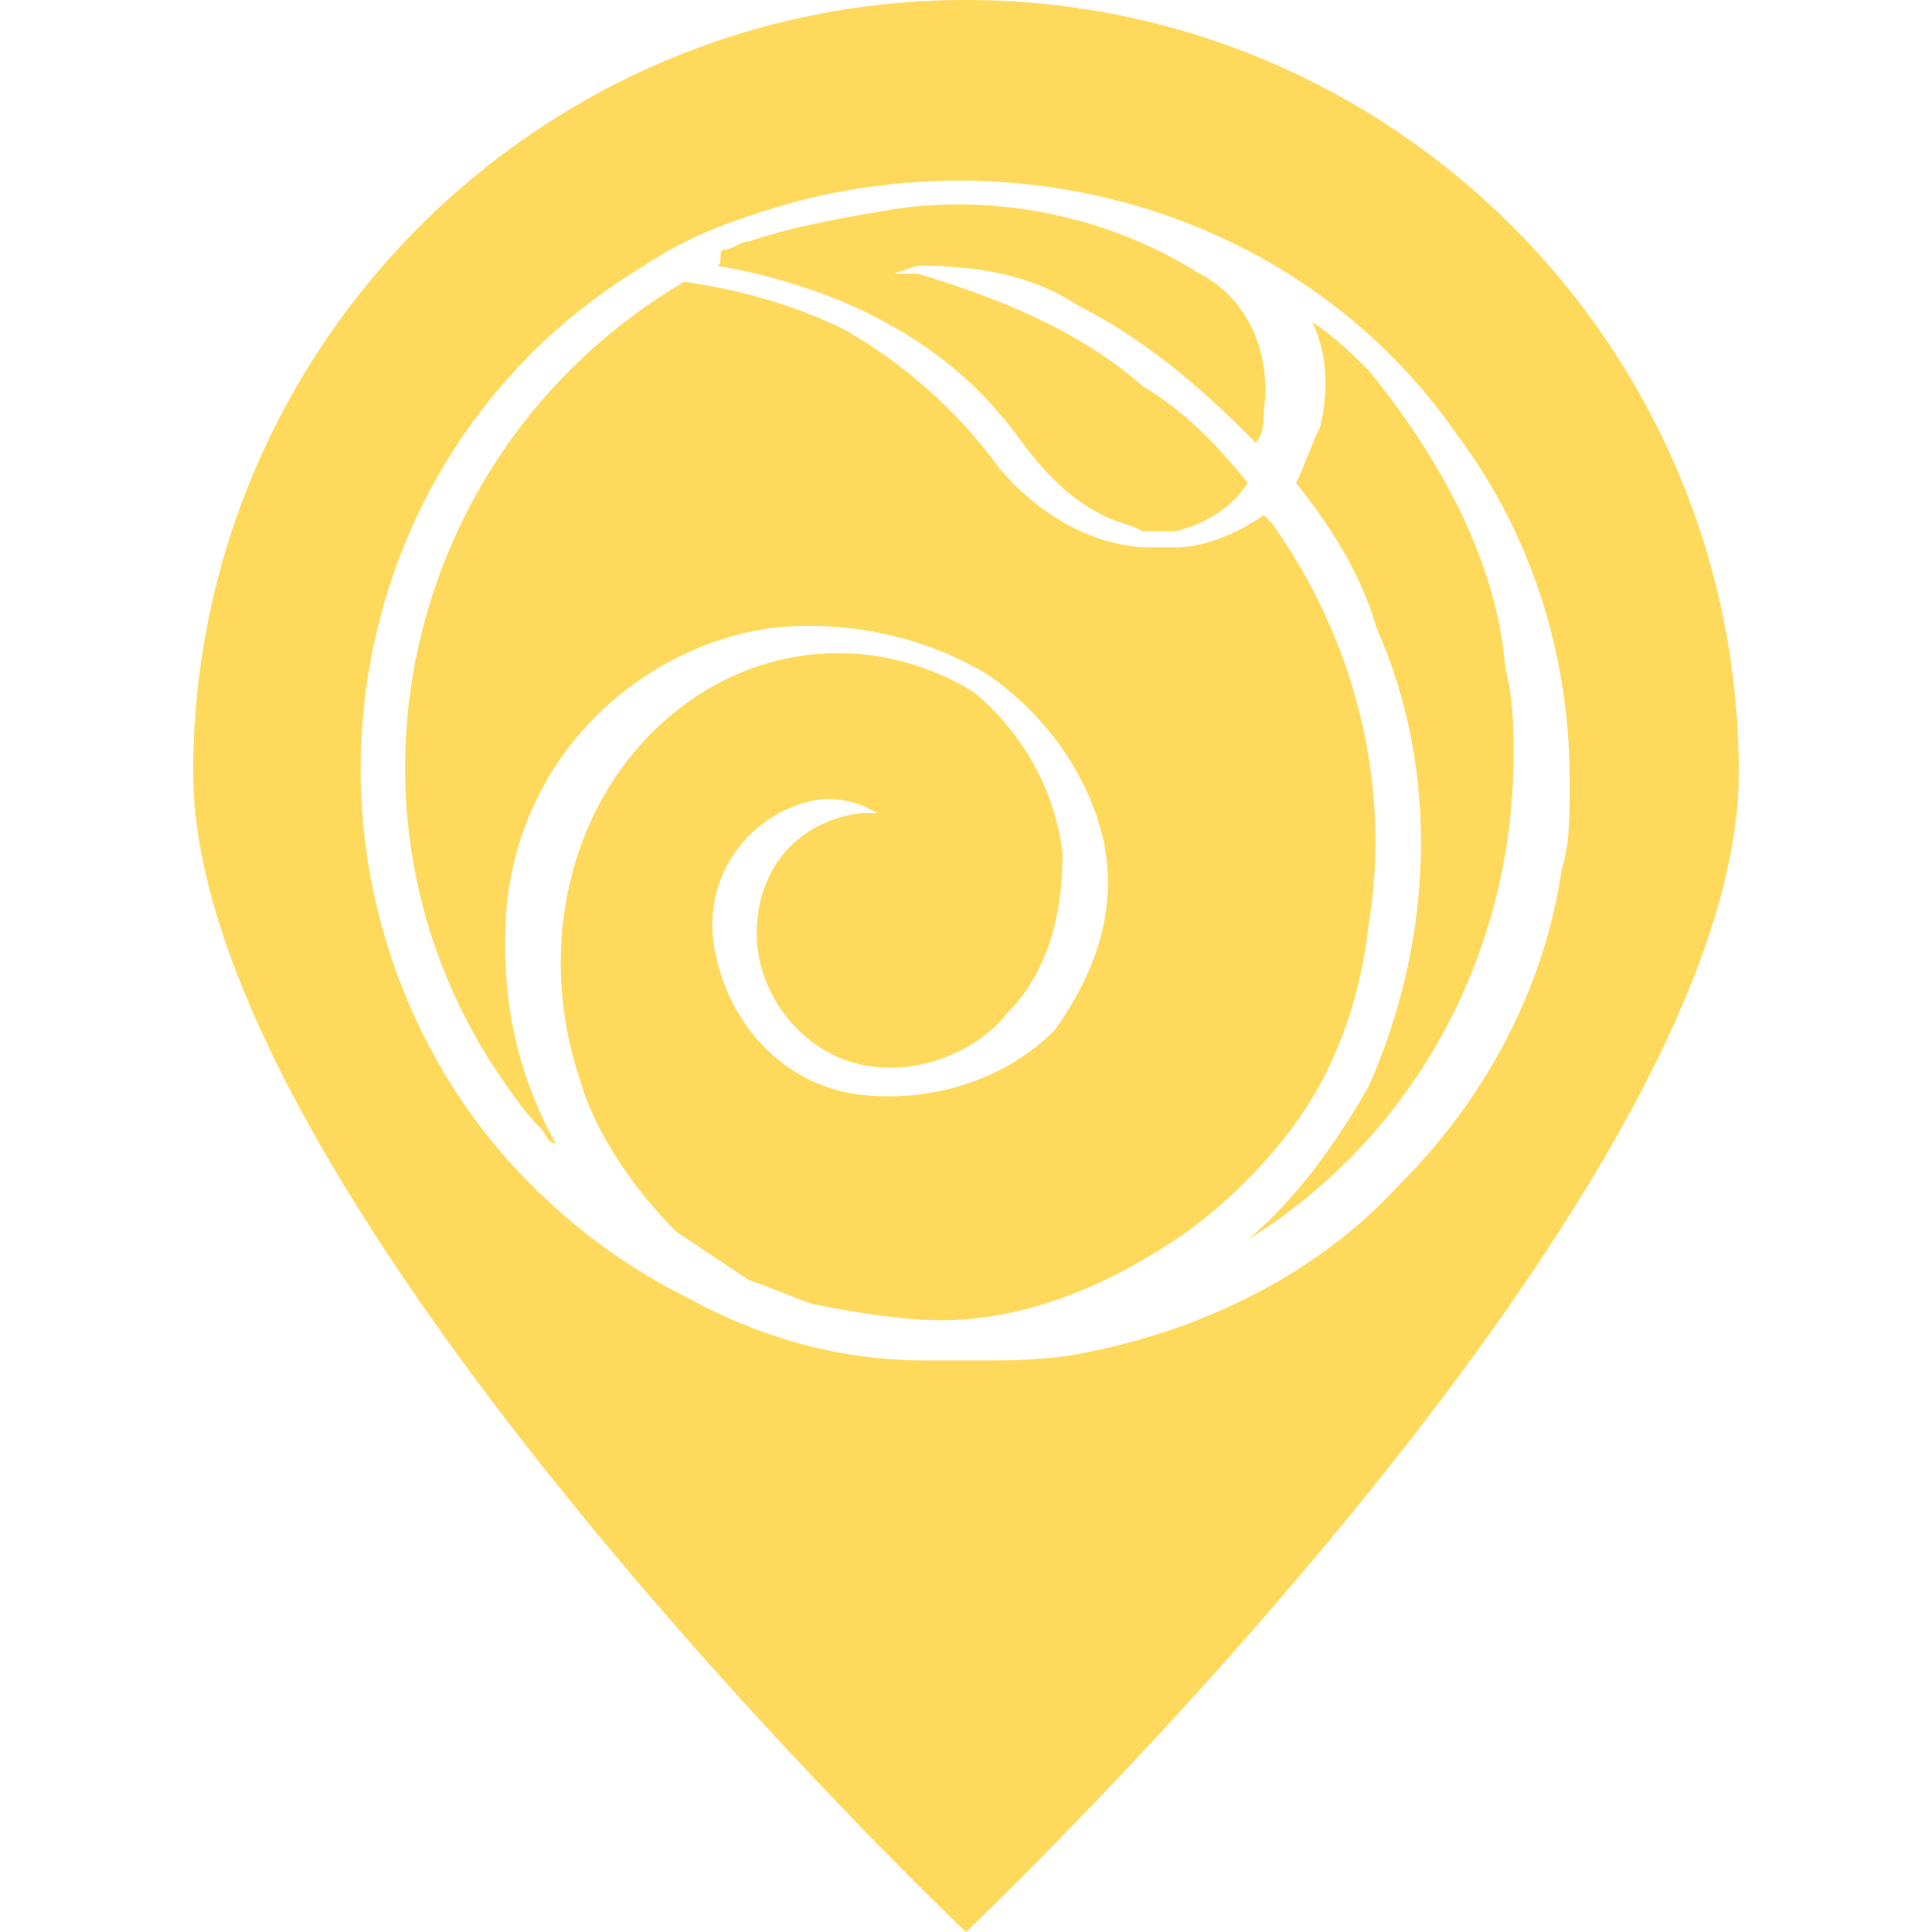 <?xml version="1.0" encoding="utf-8"?>
<!-- Generator: Adobe Illustrator 22.0.1, SVG Export Plug-In . SVG Version: 6.00 Build 0)  -->
<svg version="1.1" id="Layer_1" xmlns="http://www.w3.org/2000/svg" xmlns:xlink="http://www.w3.org/1999/xlink" x="0px" y="0px"
	 viewBox="0 0 24 24" style="enable-background:new 0 0 24 24;" xml:space="preserve">
<style type="text/css">
	.st0{fill:#FFD95B;}
</style>
<title>pmt_geoicon</title>
<g>
	<path class="st0" d="M12.7,5.5c0.3,0.4,0.6,0.7,1,0.9c0.2,0.1,0.3,0.1,0.5,0.2c0.1,0,0.3,0,0.4,0C15,6.5,15.3,6.3,15.5,6
		c-0.4-0.5-0.8-0.9-1.3-1.2c-0.8-0.7-1.8-1.1-2.8-1.4l-0.3,0l0.3-0.1c0.7,0,1.4,0.1,2,0.5c0.8,0.4,1.5,1,2.1,1.6
		c0,0,0.1,0.1,0.1,0.1c0.1-0.1,0.1-0.3,0.1-0.4c0.1-0.7-0.2-1.4-0.8-1.7c-1.1-0.7-2.5-1-3.8-0.8c-0.6,0.1-1.2,0.2-1.8,0.4
		c-0.1,0-0.2,0.1-0.3,0.1S9,3.3,8.9,3.3c0.6,0.1,1.3,0.3,1.9,0.6C11.6,4.3,12.2,4.8,12.7,5.5z"/>
	<path class="st0" d="M17,11.5c0.3-1.8-0.2-3.6-1.2-5l-0.1-0.1c-0.3,0.2-0.7,0.4-1.1,0.4c-0.1,0-0.2,0-0.3,0c-0.7,0-1.4-0.4-1.9-1
		c-0.5-0.7-1.2-1.3-1.9-1.7c-0.6-0.3-1.3-0.5-2-0.6c-3.4,2-4.5,6.4-2.4,9.7c0.2,0.3,0.4,0.6,0.6,0.8c0.1,0.1,0.1,0.2,0.2,0.2
		c-0.5-0.9-0.7-1.9-0.6-3c0.1-0.9,0.5-1.7,1.1-2.3c0.6-0.6,1.4-1,2.2-1.1c0.9-0.1,1.9,0.1,2.7,0.6c0.7,0.5,1.2,1.2,1.4,2
		c0.2,0.9-0.1,1.7-0.6,2.4c-0.6,0.6-1.5,0.9-2.4,0.8c-0.9-0.1-1.6-0.8-1.8-1.7c-0.2-0.8,0.2-1.6,1-1.9c0.3-0.1,0.5-0.1,0.8,0
		l0.2,0.1l-0.2,0c-0.8,0.1-1.3,0.7-1.3,1.5c0,0.7,0.5,1.4,1.2,1.6c0.7,0.2,1.5-0.1,1.9-0.6c0.5-0.5,0.7-1.2,0.7-2
		c-0.1-0.8-0.5-1.5-1.1-2c-1.3-0.8-2.9-0.6-4,0.5c-1.1,1.1-1.4,2.8-0.9,4.3c0.2,0.7,0.7,1.4,1.2,1.9c0.3,0.2,0.6,0.4,0.9,0.6
		c0.3,0.1,0.5,0.2,0.8,0.3c0.5,0.1,1.1,0.2,1.6,0.2c1,0,2-0.4,2.9-1c0.6-0.4,1.2-1,1.6-1.6C16.6,13.2,16.9,12.4,17,11.5z"/>
	<path class="st0" d="M12,0C6.7,0,2.4,4.3,2.4,9.6C2.4,14.9,12,24,12,24s9.6-9.1,9.6-14.4C21.6,4.3,17.3,0,12,0C12,0,12,0,12,0z
		 M17.4,14.7c-1,1.1-2.4,1.8-3.9,2.1c-0.5,0.1-0.9,0.1-1.4,0.1c-0.2,0-0.4,0-0.6,0c-1.1,0-2.1-0.3-3-0.8c-1.2-0.6-2.3-1.6-3-2.8
		C3.5,9.9,4.5,5.4,8,3.3c0.6-0.4,1.2-0.6,1.9-0.8c3.1-0.8,6.4,0.3,8.2,2.9c0.9,1.2,1.4,2.7,1.4,4.3c0,0.4,0,0.8-0.1,1.1
		C19.2,12.2,18.5,13.6,17.4,14.7z"/>
	<path class="st0" d="M17,4.6c-0.2-0.2-0.4-0.4-0.7-0.6c0.2,0.4,0.2,0.9,0.1,1.3c-0.1,0.2-0.2,0.5-0.3,0.7c0.4,0.5,0.8,1.1,1,1.8
		c0.8,1.8,0.7,3.9-0.1,5.7c-0.4,0.7-0.9,1.4-1.5,1.9c2.1-1.3,3.3-3.6,3.3-6c0-0.4,0-0.7-0.1-1.1C18.6,7,17.9,5.7,17,4.6z"/>
</g>
</svg>
